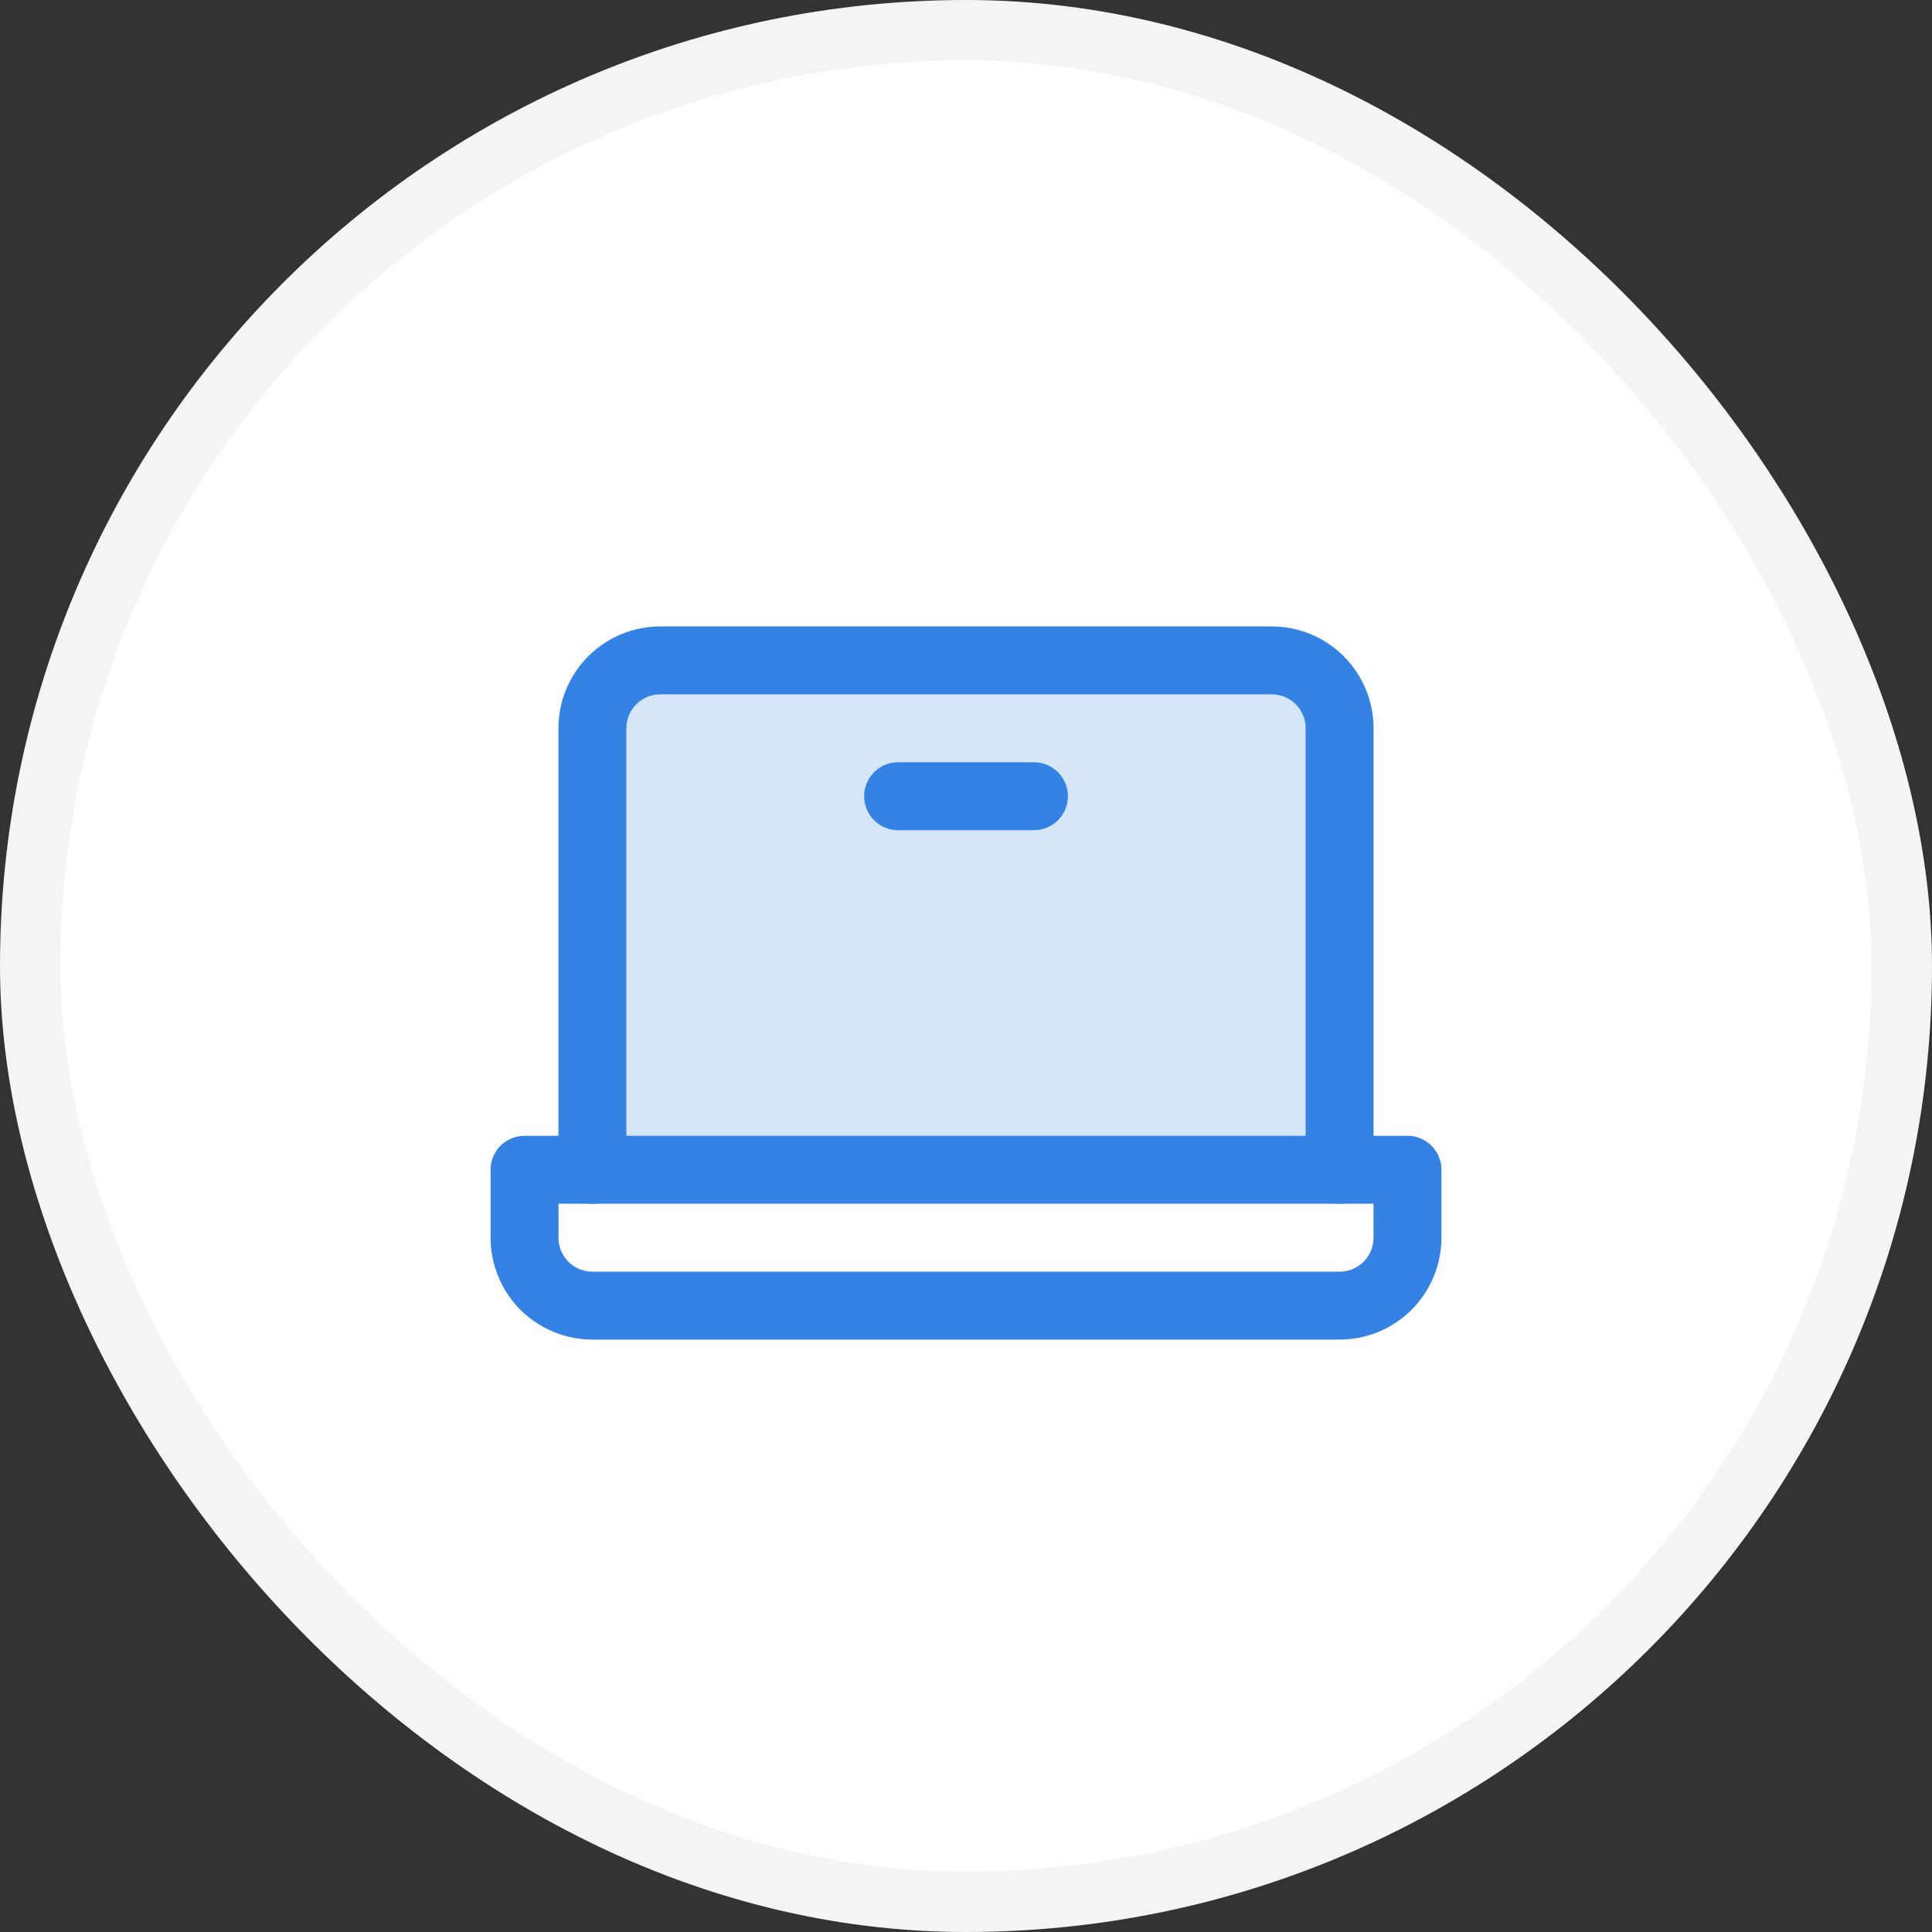 <svg width="32" height="32" viewBox="0 0 32 32" fill="none" xmlns="http://www.w3.org/2000/svg">
<rect x="0" y="0" width="32" height="32" fill="#333333" stroke="none"/>
<rect x="0.5" y="0.5" width="31" height="31" rx="15.5" fill="white" stroke="#F3F4F4"/>
<path opacity="0.2" d="M9.812 19.375V12.062C9.812 11.764 9.931 11.478 10.142 11.267C10.353 11.056 10.639 10.938 10.938 10.938H21.062C21.361 10.938 21.647 11.056 21.858 11.267C22.069 11.478 22.188 11.764 22.188 12.062V19.375H9.812Z" fill="#3483E4"/>
<path d="M9.812 19.375V12.062C9.812 11.764 9.931 11.478 10.142 11.267C10.353 11.056 10.639 10.938 10.938 10.938H21.062C21.361 10.938 21.647 11.056 21.858 11.267C22.069 11.478 22.188 11.764 22.188 12.062V19.375" stroke="#3483E4" stroke-width="1.125" stroke-linecap="round" stroke-linejoin="round"/>
<path d="M8.688 19.375H23.312V20.5C23.312 20.798 23.194 21.084 22.983 21.296C22.772 21.506 22.486 21.625 22.188 21.625H9.812C9.514 21.625 9.228 21.506 9.017 21.296C8.806 21.084 8.688 20.798 8.688 20.5V19.375Z" stroke="#3483E4" stroke-width="1.125" stroke-linecap="round" stroke-linejoin="round"/>
<path d="M17.125 13.188H14.875" stroke="#3483E4" stroke-width="1.125" stroke-linecap="round" stroke-linejoin="round"/>
</svg>
